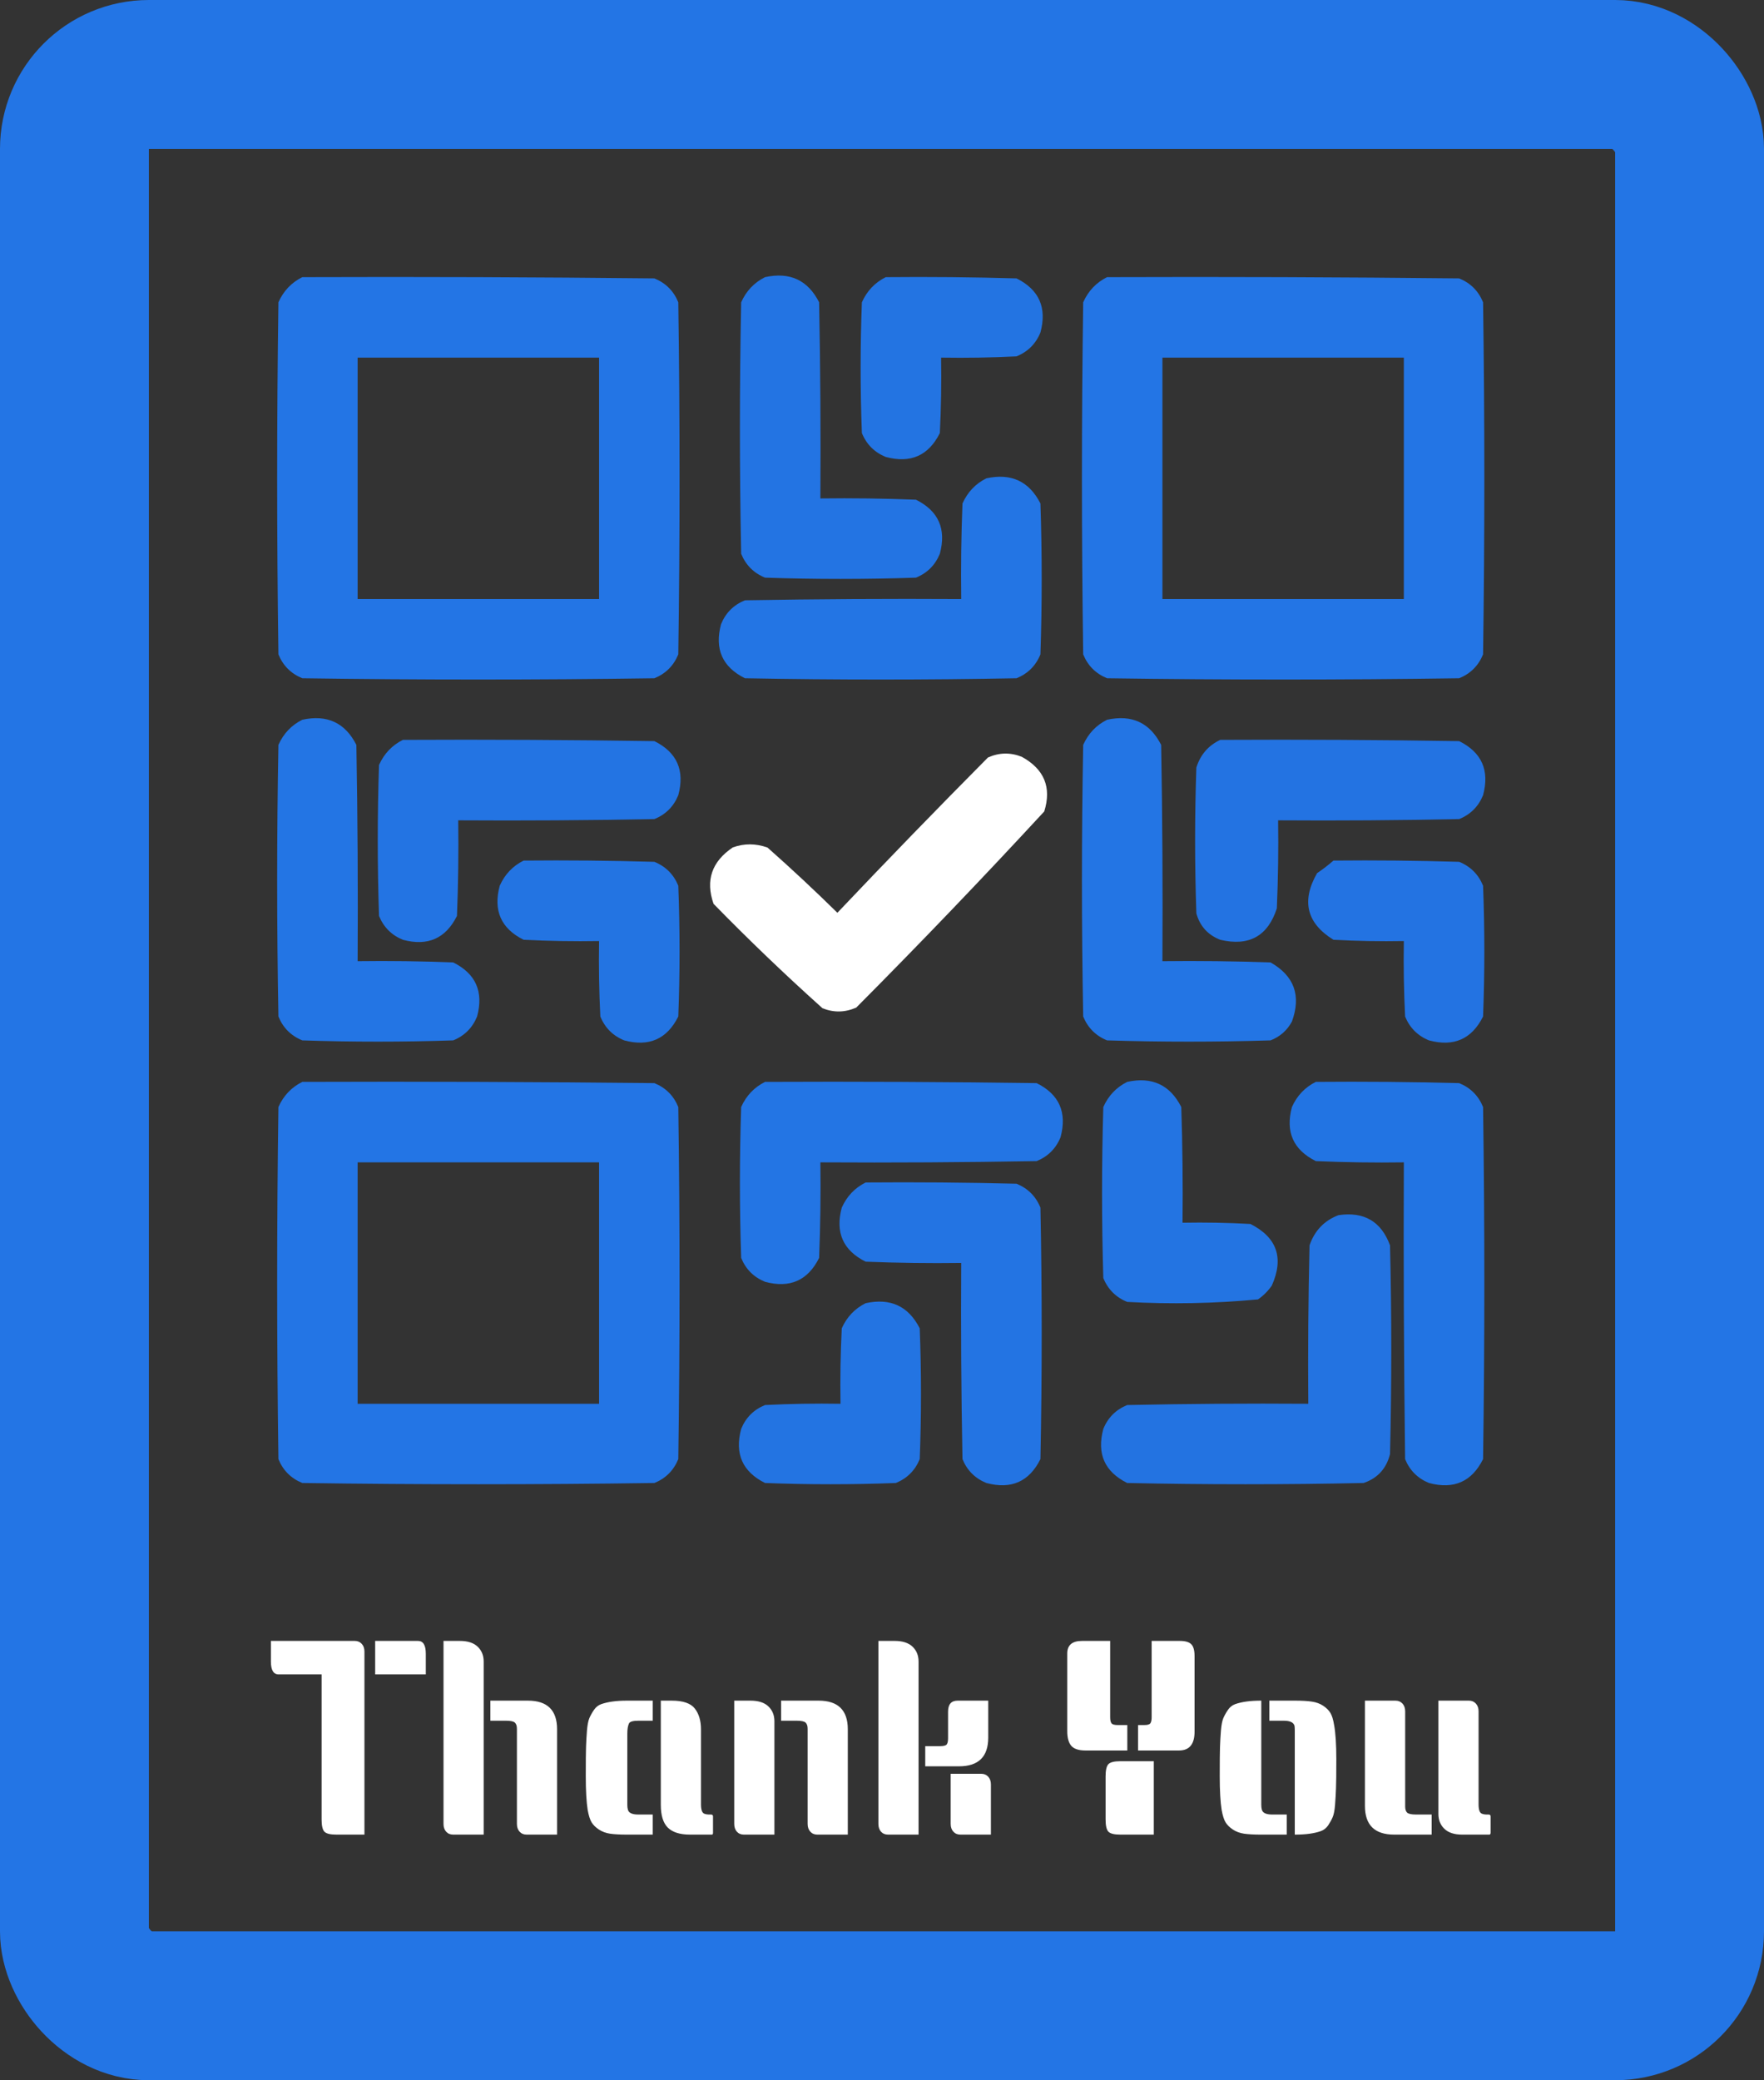 <svg viewBox="0 0 474 559" xmlns="http://www.w3.org/2000/svg" xmlns:xlink="http://www.w3.org/1999/xlink" width="474" height="559" fill="none" customFrame="#000000">
	<rect x="0" y="0" width="474" height="559" fill="#333333" stroke="none"/>
	<defs>
		<clipPath id="clipPath_0">
			<rect width="346" height="346" x="64" y="64" fill="rgb(255,255,255)" />
		</clipPath>
	</defs>
	<g id="Group 23">
		<g id="scan 1" clip-path="url(#clipPath_0)" customFrame="url(#clipPath_0)">
			<rect id="scan 1" width="346" height="346" x="64" y="64" />
			<g id="Group 3">
				<path id="Vector 1" d="M81.232 74.475C112.77 74.362 144.306 74.475 175.842 74.812C178.883 76.051 181.023 78.191 182.262 81.232C182.712 112.769 182.712 144.305 182.262 175.842C181.023 178.883 178.883 181.023 175.842 182.262C144.305 182.712 112.769 182.712 81.232 182.262C78.191 181.023 76.051 178.883 74.812 175.842C74.362 144.305 74.362 112.769 74.812 81.232C76.179 78.178 78.319 75.925 81.232 74.475ZM96.1 96.1C117.725 96.1 139.35 96.1 160.975 96.1C160.975 117.725 160.975 139.35 160.975 160.975C139.35 160.975 117.725 160.975 96.1 160.975C96.1 139.35 96.1 117.725 96.1 96.1Z" opacity="0.999" fill="rgb(35,117,229)" fill-rule="evenodd" />
			</g>
			<g id="Group 4">
				<path id="Vector 2" d="M205.576 74.475C212.239 73.021 217.083 75.274 220.105 81.232C220.443 98.801 220.556 116.372 220.443 133.943C229.006 133.831 237.566 133.943 246.123 134.281C252.193 137.304 254.333 142.147 252.543 148.811C251.304 151.852 249.164 153.992 246.123 155.23C232.607 155.681 219.092 155.681 205.576 155.23C202.535 153.992 200.395 151.852 199.156 148.811C198.705 126.285 198.705 103.758 199.156 81.232C200.523 78.178 202.663 75.925 205.576 74.475Z" opacity="0.987" fill="rgb(35,117,229)" fill-rule="evenodd" />
			</g>
			<g id="Group 5">
				<path id="Vector 3" d="M238.014 74.475C249.73 74.362 261.443 74.475 273.154 74.812C279.224 77.835 281.364 82.678 279.574 89.342C278.336 92.383 276.195 94.523 273.154 95.762C266.401 96.1 259.643 96.212 252.881 96.1C252.993 102.861 252.881 109.619 252.543 116.373C249.52 122.443 244.677 124.583 238.014 122.793C234.973 121.554 232.832 119.414 231.594 116.373C231.143 104.66 231.143 92.946 231.594 81.232C232.96 78.178 235.1 75.925 238.014 74.475Z" opacity="0.98" fill="rgb(35,117,229)" fill-rule="evenodd" />
			</g>
			<g id="Group 6">
				<path id="Vector 4" d="M297.482 74.475C329.02 74.362 360.556 74.475 392.092 74.812C395.133 76.051 397.273 78.191 398.512 81.232C398.962 112.769 398.962 144.305 398.512 175.842C397.273 178.883 395.133 181.023 392.092 182.262C360.555 182.712 329.019 182.712 297.482 182.262C294.441 181.023 292.301 178.883 291.062 175.842C290.612 144.305 290.612 112.769 291.062 81.232C292.429 78.178 294.569 75.925 297.482 74.475ZM312.35 96.1C333.975 96.1 355.6 96.1 377.225 96.1C377.225 117.725 377.225 139.35 377.225 160.975C355.6 160.975 333.975 160.975 312.35 160.975C312.35 139.35 312.35 117.725 312.35 96.1Z" opacity="0.999" fill="rgb(35,117,229)" fill-rule="evenodd" />
			</g>
			<g id="Group 7">
				<path id="Vector 5" d="M265.045 128.537C271.708 127.084 276.551 129.336 279.574 135.295C280.025 148.811 280.025 162.326 279.574 175.842C278.336 178.883 276.195 181.023 273.154 182.262C248.826 182.712 224.498 182.712 200.17 182.262C194.1 179.239 191.96 174.396 193.75 167.732C194.989 164.691 197.129 162.551 200.17 161.312C219.541 160.975 238.913 160.862 258.287 160.975C258.174 152.412 258.287 143.852 258.625 135.295C259.991 132.24 262.132 129.988 265.045 128.537Z" opacity="0.988" fill="rgb(35,117,229)" fill-rule="evenodd" />
			</g>
			<g id="Group 22">
				<path id="Vector 5" d="M71.906 0.427C78.57 -1.026 83.413 1.227 86.436 7.185C86.886 20.701 86.886 34.217 86.436 47.732C85.197 50.773 83.057 52.913 80.016 54.152C55.688 54.603 31.36 54.603 7.031 54.152C0.962 51.129 -1.179 46.286 0.612 39.623C1.85 36.582 3.99 34.441 7.031 33.203C26.403 32.865 45.775 32.752 65.149 32.865C65.036 24.302 65.149 15.742 65.487 7.185C66.853 4.131 68.993 1.878 71.906 0.427Z" fill="rgb(255,255,255)" fill-rule="evenodd" transform="matrix(-0.692,0.722,0.722,0.692,246.366,175.504)" />
			</g>
			<g id="Group 8">
				<path id="Vector 6" d="M81.232 193.412C87.896 191.959 92.739 194.212 95.762 200.17C96.1 219.541 96.212 238.913 96.1 258.287C104.663 258.174 113.222 258.287 121.779 258.625C127.849 261.648 129.989 266.491 128.199 273.154C126.96 276.195 124.82 278.336 121.779 279.574C108.264 280.025 94.748 280.025 81.232 279.574C78.191 278.336 76.051 276.195 74.812 273.154C74.362 248.826 74.362 224.498 74.812 200.17C76.179 197.115 78.319 194.863 81.232 193.412Z" opacity="0.988" fill="rgb(35,117,229)" fill-rule="evenodd" />
			</g>
			<g id="Group 9">
				<path id="Vector 7" d="M297.482 193.412C304.146 191.959 308.989 194.212 312.012 200.17C312.35 219.541 312.462 238.913 312.35 258.287C322.038 258.174 331.725 258.287 341.408 258.625C347.768 262.236 349.683 267.529 347.152 274.506C345.864 276.897 343.949 278.587 341.408 279.574C326.766 280.025 312.125 280.025 297.482 279.574C294.441 278.336 292.301 276.195 291.062 273.154C290.612 248.826 290.612 224.498 291.062 200.17C292.429 197.115 294.569 194.863 297.482 193.412Z" opacity="0.988" fill="rgb(35,117,229)" fill-rule="evenodd" />
			</g>
			<g id="Group 10">
				<path id="Vector 8" d="M108.264 198.818C130.791 198.706 153.317 198.818 175.842 199.156C181.912 202.179 184.052 207.022 182.262 213.686C181.023 216.727 178.883 218.867 175.842 220.105C158.273 220.443 140.703 220.556 123.131 220.443C123.243 229.006 123.131 237.566 122.793 246.123C119.77 252.193 114.927 254.333 108.264 252.543C105.223 251.304 103.083 249.164 101.844 246.123C101.393 232.607 101.393 219.092 101.844 205.576C103.21 202.522 105.35 200.269 108.264 198.818Z" opacity="0.987" fill="rgb(35,117,229)" fill-rule="evenodd" />
			</g>
			<g id="Group 12">
				<path id="Vector 10" d="M327.893 198.818C349.293 198.706 370.693 198.818 392.092 199.156C398.162 202.179 400.302 207.022 398.512 213.686C397.273 216.727 395.133 218.867 392.092 220.105C375.874 220.443 359.656 220.556 343.436 220.443C343.548 228.33 343.436 236.215 343.098 244.096C340.685 251.555 335.617 254.371 327.893 252.543C324.562 251.241 322.423 248.876 321.473 245.447C321.022 232.382 321.022 219.317 321.473 206.252C322.553 202.81 324.693 200.331 327.893 198.818Z" opacity="0.979" fill="rgb(35,117,229)" fill-rule="evenodd" />
			</g>
			<g id="Group 13">
				<path id="Vector 11" d="M140.701 231.256C152.417 231.143 164.131 231.256 175.842 231.594C178.883 232.832 181.023 234.973 182.262 238.014C182.712 249.727 182.712 261.441 182.262 273.154C179.239 279.224 174.396 281.364 167.732 279.574C164.691 278.336 162.551 276.195 161.313 273.154C160.975 266.401 160.862 259.643 160.975 252.881C154.213 252.993 147.455 252.881 140.701 252.543C134.631 249.52 132.491 244.677 134.281 238.014C135.648 234.959 137.788 232.707 140.701 231.256Z" opacity="0.98" fill="rgb(35,117,229)" fill-rule="evenodd" />
			</g>
			<g id="Group 14">
				<path id="Vector 12" d="M358.303 231.256C369.568 231.143 380.831 231.256 392.092 231.594C395.133 232.832 397.273 234.973 398.512 238.014C398.962 249.727 398.962 261.441 398.512 273.154C395.489 279.224 390.646 281.364 383.982 279.574C380.941 278.336 378.801 276.195 377.562 273.154C377.225 266.401 377.112 259.643 377.225 252.881C370.913 252.993 364.606 252.881 358.303 252.543C351.1 248.075 349.636 242.106 353.91 234.635C355.482 233.576 356.946 232.451 358.303 231.256Z" opacity="0.979" fill="rgb(35,117,229)" fill-rule="evenodd" />
			</g>
			<g id="Group 15">
				<path id="Vector 13" d="M81.232 290.725C112.77 290.612 144.306 290.725 175.842 291.062C178.883 292.301 181.023 294.441 182.262 297.482C182.712 329.019 182.712 360.555 182.262 392.092C181.023 395.133 178.883 397.273 175.842 398.512C144.305 398.962 112.769 398.962 81.232 398.512C78.191 397.273 76.051 395.133 74.812 392.092C74.362 360.555 74.362 329.019 74.812 297.482C76.179 294.428 78.319 292.176 81.232 290.725ZM96.1 312.35C117.725 312.35 139.35 312.35 160.975 312.35C160.975 333.975 160.975 355.6 160.975 377.225C139.35 377.225 117.725 377.225 96.1 377.225C96.1 355.6 96.1 333.975 96.1 312.35Z" opacity="0.999" fill="rgb(35,117,229)" fill-rule="evenodd" />
			</g>
			<g id="Group 16">
				<path id="Vector 14" d="M205.576 290.725C229.906 290.612 254.234 290.725 278.561 291.062C284.63 294.085 286.771 298.929 284.98 305.592C283.742 308.633 281.602 310.773 278.561 312.012C259.189 312.35 239.817 312.462 220.443 312.35C220.556 320.912 220.443 329.473 220.105 338.029C217.083 344.099 212.239 346.239 205.576 344.449C202.535 343.21 200.395 341.07 199.156 338.029C198.705 324.514 198.705 310.998 199.156 297.482C200.523 294.428 202.663 292.176 205.576 290.725Z" opacity="0.988" fill="rgb(35,117,229)" fill-rule="evenodd" />
			</g>
			<g id="Group 17">
				<path id="Vector 15" d="M302.889 290.725C309.552 289.272 314.395 291.524 317.418 297.482C317.756 307.842 317.869 318.204 317.756 328.568C323.842 328.456 329.924 328.568 336.002 328.906C343.141 332.524 345.055 338.043 341.746 345.463C340.732 346.927 339.494 348.166 338.029 349.18C326.361 350.277 314.647 350.503 302.889 349.855C299.848 348.617 297.707 346.477 296.469 343.436C296.018 328.118 296.018 312.8 296.469 297.482C297.835 294.428 299.975 292.176 302.889 290.725Z" opacity="0.982" fill="rgb(35,117,229)" fill-rule="evenodd" />
			</g>
			<g id="Group 18">
				<path id="Vector 16" d="M353.572 290.725C366.414 290.612 379.254 290.725 392.092 291.062C395.133 292.301 397.273 294.441 398.512 297.482C398.962 329.019 398.962 360.555 398.512 392.092C395.489 398.162 390.646 400.302 383.982 398.512C380.941 397.273 378.801 395.133 377.562 392.092C377.225 365.512 377.112 338.931 377.225 312.35C369.338 312.462 361.453 312.35 353.572 312.012C347.502 308.989 345.362 304.146 347.152 297.482C348.519 294.428 350.659 292.176 353.572 290.725Z" opacity="0.989" fill="rgb(35,117,229)" fill-rule="evenodd" />
			</g>
			<g id="Group 19">
				<path id="Vector 17" d="M232.607 317.756C246.125 317.643 259.641 317.756 273.154 318.094C276.195 319.332 278.336 321.473 279.574 324.514C280.025 347.039 280.025 369.566 279.574 392.092C276.551 398.162 271.708 400.302 265.045 398.512C262.004 397.273 259.864 395.133 258.625 392.092C258.287 374.523 258.174 356.953 258.287 339.381C249.724 339.494 241.164 339.381 232.607 339.043C226.538 336.02 224.397 331.177 226.188 324.514C227.554 321.459 229.694 319.207 232.607 317.756Z" opacity="0.987" fill="rgb(35,117,229)" fill-rule="evenodd" />
			</g>
			<g id="Group 20">
				<path id="Vector 18" d="M359.654 326.541C366.531 325.527 371.149 328.23 373.508 334.65C373.959 353.347 373.959 372.043 373.508 390.74C372.541 394.633 370.176 397.224 366.412 398.512C345.238 398.962 324.063 398.962 302.889 398.512C296.819 395.489 294.679 390.646 296.469 383.982C297.707 380.941 299.848 378.801 302.889 377.562C319.106 377.225 335.325 377.112 351.545 377.225C351.432 363.031 351.545 348.84 351.883 334.65C353.247 330.697 355.837 327.994 359.654 326.541Z" opacity="0.977" fill="rgb(35,117,229)" fill-rule="evenodd" />
			</g>
			<g id="Group 21">
				<path id="Vector 19" d="M232.607 350.193C239.271 348.74 244.114 350.993 247.137 356.951C247.587 368.664 247.587 380.378 247.137 392.092C245.898 395.133 243.758 397.273 240.717 398.512C229.003 398.962 217.289 398.962 205.576 398.512C199.506 395.489 197.366 390.646 199.156 383.982C200.395 380.941 202.535 378.801 205.576 377.562C212.33 377.225 219.088 377.112 225.85 377.225C225.737 370.463 225.85 363.705 226.188 356.951C227.554 353.897 229.694 351.644 232.607 350.193Z" opacity="0.98" fill="rgb(35,117,229)" fill-rule="evenodd" />
			</g>
		</g>
		<path id="" d="M72.793 440.951L95.328 440.951Q96.488 440.951 97.209 441.742Q97.93 442.533 97.93 443.816L97.93 493L90.371 493Q87.928 493 87.172 492.209Q86.416 491.418 86.416 488.904L86.416 449.951L74.885 449.951Q72.793 449.951 72.793 446.488L72.793 440.951ZM100.812 440.951L112.326 440.951Q114.418 440.951 114.418 444.396L114.418 449.951L100.812 449.951L100.812 440.951ZM131.762 457L141.851 457Q149.691 457 149.691 464.699L149.691 493L141.482 493Q140.34 493 139.619 492.209Q138.898 491.418 138.898 490.117L138.898 464.559Q138.898 463.416 138.353 462.906Q137.808 462.396 135.945 462.396L131.762 462.396L131.762 457ZM119.176 440.951L123.553 440.951Q126.734 440.951 128.351 442.498Q129.969 444.045 129.969 446.488L129.969 493L121.76 493Q120.599 493 119.879 492.209Q119.176 491.418 119.176 490.117L119.176 440.951ZM175.402 462.396L171.517 462.396Q169.285 462.396 168.986 463.188Q168.564 464.137 168.564 465.859L168.564 484.141Q168.564 484.281 168.564 485.002Q168.564 485.723 168.705 486.232Q168.986 487.604 171.517 487.604L175.402 487.604L175.402 493L168.423 493Q165.681 493 163.941 492.754Q162.218 492.49 160.917 491.629Q159.634 490.768 158.984 489.73Q158.333 488.676 157.912 486.373Q157.402 483.139 157.402 477.303Q157.402 471.467 157.472 469.428Q157.542 467.371 157.718 465.068Q157.912 462.766 158.369 461.693Q158.843 460.604 159.599 459.496Q160.355 458.371 161.568 457.932Q164.24 457 168.423 457L175.402 457L175.402 462.396ZM191.591 492.49Q191.591 493 191.31 493L185.404 493Q181.378 493 179.462 491.137Q177.564 489.256 177.564 485.002L177.564 457L180.517 457Q185.052 457 186.705 459.127Q188.357 461.254 188.357 464.699L188.357 484.861Q188.357 487.094 189.289 487.393Q189.798 487.604 190.66 487.604L191.029 487.604Q191.591 487.604 191.591 488.096L191.591 492.49ZM209.882 457L219.971 457Q227.811 457 227.811 464.699L227.811 493L219.602 493Q218.46 493 217.739 492.209Q217.018 491.418 217.018 490.117L217.018 464.559Q217.018 463.416 216.473 462.906Q215.928 462.396 214.065 462.396L209.882 462.396L209.882 457ZM197.296 457L201.673 457Q204.854 457 206.471 458.547Q208.089 460.094 208.089 462.537L208.089 493L199.88 493Q198.719 493 197.999 492.209Q197.296 491.418 197.296 490.117L197.296 457ZM236.032 440.951L240.409 440.951Q243.59 440.951 245.207 442.498Q246.825 444.045 246.825 446.488L246.825 493L238.616 493Q237.455 493 236.735 492.209Q236.032 491.418 236.032 490.117L236.032 440.951ZM255.455 476.652L263.664 476.652Q264.825 476.652 265.545 477.443Q266.266 478.234 266.266 479.535L266.266 493L258.057 493Q256.897 493 256.176 492.209Q255.455 491.418 255.455 490.117L255.455 476.652ZM265.545 457L265.545 466.932Q265.545 474.648 257.688 474.648L248.618 474.648L248.618 469.234L252.52 469.234Q254.032 469.234 254.383 468.777Q254.752 468.303 254.752 467.072L254.752 459.953Q254.752 457 257.336 457L265.545 457ZM298.311 440.951L298.311 461.465Q298.311 462.607 298.663 463.082Q299.032 463.557 300.315 463.557L302.917 463.557L302.917 470.395L291.684 470.395Q288.942 470.395 287.852 469.129Q286.78 467.863 286.78 465.209L286.78 444.326Q286.78 440.951 290.753 440.951L298.311 440.951ZM310.036 493L301.036 493Q298.593 493 297.837 492.209Q297.081 491.418 297.081 488.904L297.081 477.373Q297.081 474.859 297.837 474.068Q298.593 473.277 301.036 473.277L310.036 473.277L310.036 493ZM309.456 440.951L317.032 440.951Q319.177 440.951 320.073 441.812Q320.987 442.674 320.987 445.047L320.987 465.35Q320.987 470.395 316.803 470.395L305.8 470.395L305.8 463.557L307.522 463.557Q308.823 463.557 309.139 463.047Q309.456 462.537 309.456 461.465L309.456 440.951ZM341.078 457L348.057 457Q350.799 457 352.521 457.264Q354.244 457.51 355.545 458.371Q356.846 459.232 357.478 460.287Q358.129 461.324 358.498 463.627Q359.078 466.861 359.078 472.697Q359.078 478.533 358.99 480.59Q358.92 482.629 358.744 484.932Q358.568 487.234 358.094 488.324Q357.637 489.396 356.881 490.521Q356.125 491.629 354.894 492.068Q352.24 493 348.057 493L347.916 493L347.916 465.859Q347.916 465.719 347.916 464.998Q347.916 464.277 347.846 463.768Q347.476 462.396 344.963 462.396L341.078 462.396L341.078 457ZM338.916 457L338.916 484.141Q338.916 484.281 338.916 485.002Q338.916 485.723 339.057 486.232Q339.338 487.604 341.869 487.604L345.754 487.604L345.754 493L338.775 493Q336.033 493 334.293 492.754Q332.57 492.49 331.269 491.629Q329.986 490.768 329.336 489.73Q328.685 488.676 328.264 486.373Q327.754 483.139 327.754 477.303Q327.754 471.467 327.824 469.428Q327.894 467.371 328.07 465.068Q328.264 462.766 328.721 461.693Q329.195 460.604 329.951 459.496Q330.707 458.371 331.92 457.932Q334.592 457 338.775 457L338.916 457ZM366.769 457L374.978 457Q376.139 457 376.859 457.791Q377.58 458.582 377.58 459.883L377.58 485.441Q377.58 486.584 378.107 487.094Q378.652 487.604 380.533 487.604L384.699 487.604L384.699 493L374.627 493Q366.769 493 366.769 485.301L366.769 457ZM400.537 492.49Q400.537 493 400.185 493L392.908 493Q389.744 493 388.127 491.453Q386.51 489.906 386.51 487.463L386.51 457L394.719 457Q395.861 457 396.582 457.791Q397.303 458.582 397.303 459.883L397.303 484.861Q397.303 487.094 398.234 487.393Q398.744 487.604 399.605 487.604L399.974 487.604Q400.537 487.604 400.537 488.096L400.537 492.49Z" fill="rgb(255,255,255)" fill-rule="nonzero" />
		<rect id="Rectangle 2" width="434" height="519" x="20" y="20" rx="20" stroke="rgb(35,117,229)" stroke-width="40" />
	</g>
</svg>
